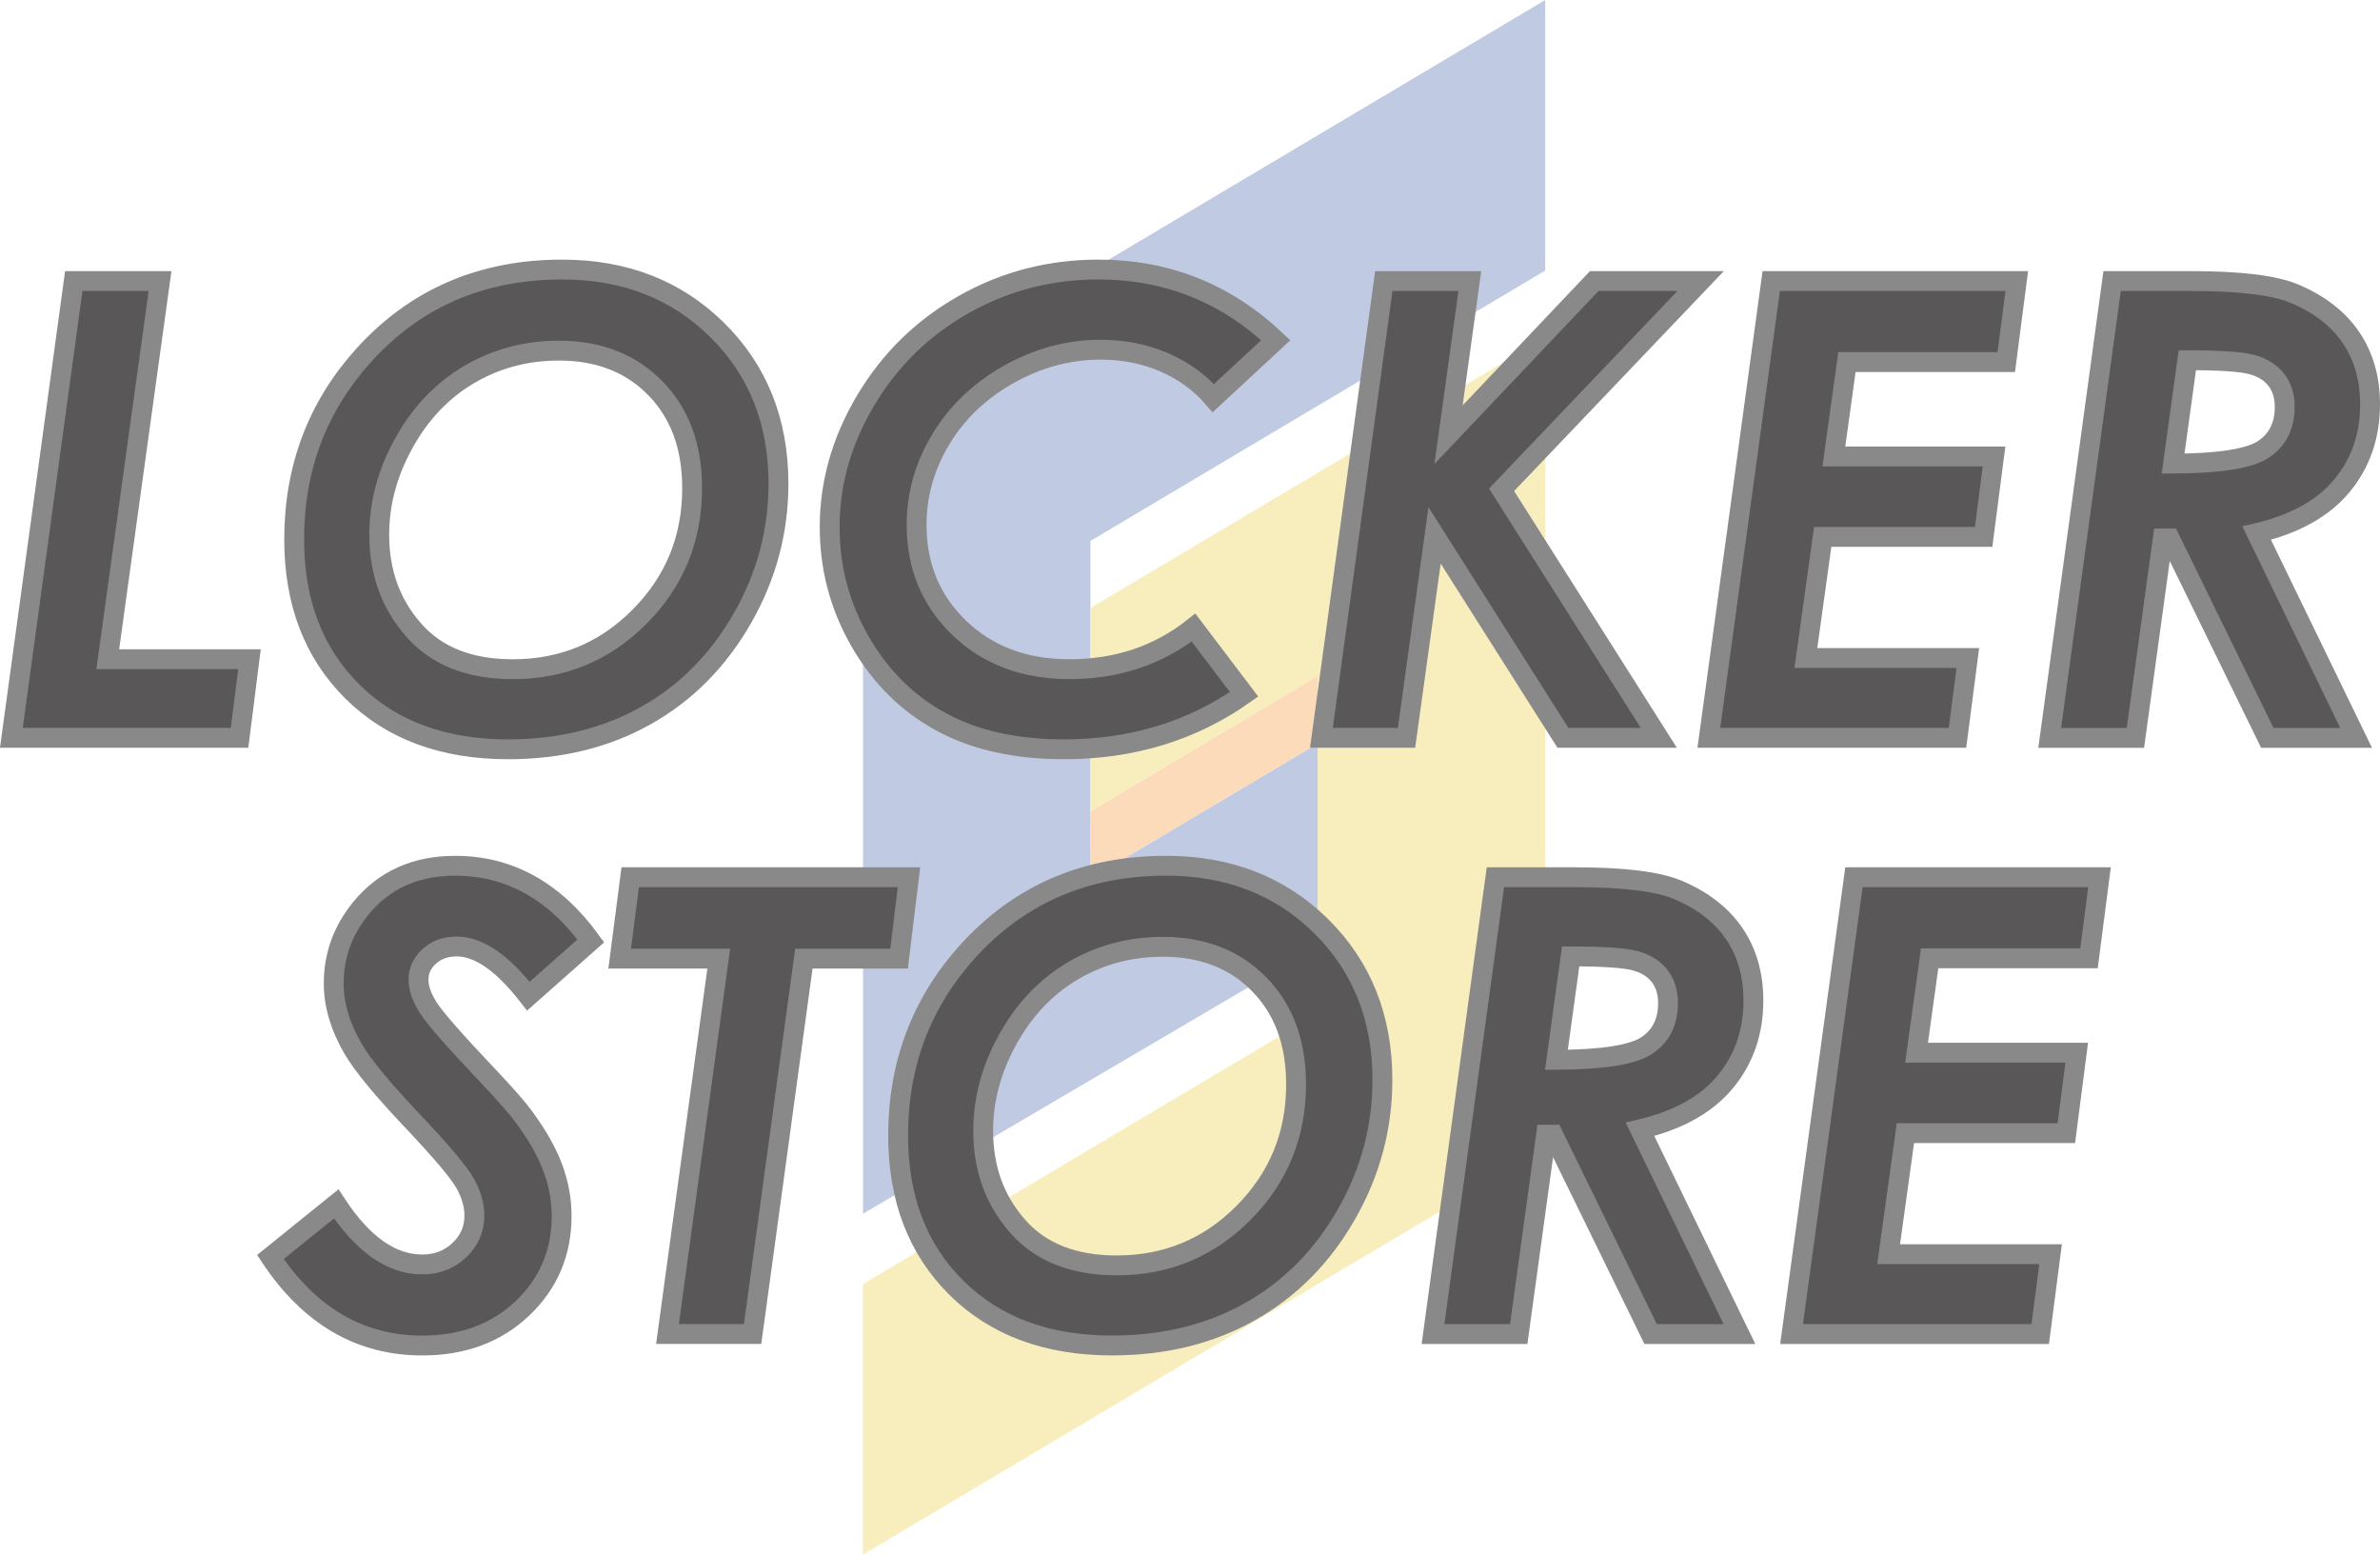 <?xml version="1.0" encoding="iso-8859-1"?>
<!-- Generator: Adobe Illustrator 16.0.0, SVG Export Plug-In . SVG Version: 6.00 Build 0)  -->
<!DOCTYPE svg PUBLIC "-//W3C//DTD SVG 1.1//EN" "http://www.w3.org/Graphics/SVG/1.1/DTD/svg11.dtd">
<svg version="1.1" id="&#x5716;&#x5C64;_1" xmlns="http://www.w3.org/2000/svg" xmlns:xlink="http://www.w3.org/1999/xlink" x="0px"
	 y="0px" width="119.791px" height="78.224px" viewBox="0 0 119.791 78.224" style="enable-background:new 0 0 119.791 78.224;"
	 xml:space="preserve">
<g>
	<g style="opacity:0.3;">
		<g>
			<polygon style="fill:#2C50A2;" points="43.437,61.074 43.437,20.411 77.776,0 77.776,13.613 54.885,27.219 54.885,44.209 
				66.327,37.408 66.327,47.631 			"/>
			<polygon style="fill:#E8C41D;" points="66.327,51.004 43.437,64.612 43.437,78.224 77.776,57.81 77.776,16.984 54.885,30.591 
				54.885,40.823 66.327,34.018 			"/>
			<polygon style="fill:#F08719;" points="54.885,40.823 54.885,44.209 66.327,37.408 66.327,34.018 			"/>
		</g>
	</g>
	<g>
		<g>
			<path style="fill:#595757;stroke:#898989;stroke-miterlimit:10;" d="M3.713,14.143h4.342L5.423,33.174h7.134l-0.5,3.953H0.572
				L3.713,14.143z"/>
			<path style="fill:#595757;stroke:#898989;stroke-miterlimit:10;" d="M28.291,13.564c3.156,0,5.761,1.016,7.813,3.047
				s3.078,4.609,3.078,7.734c0,2.396-0.606,4.654-1.82,6.773c-1.214,2.12-2.828,3.748-4.844,4.883s-4.331,1.703-6.945,1.703
				c-3.271,0-5.883-0.969-7.836-2.906s-2.93-4.489-2.93-7.656c0-3.594,1.167-6.682,3.5-9.266
				C20.911,15.002,24.239,13.564,28.291,13.564z M28.135,17.643c-1.646,0-3.148,0.398-4.508,1.195s-2.456,1.943-3.289,3.438
				c-0.833,1.495-1.25,3.039-1.25,4.633c0,1.886,0.578,3.484,1.734,4.797s2.817,1.969,4.984,1.969c2.511,0,4.644-0.885,6.398-2.656
				c1.755-1.771,2.633-3.922,2.633-6.453c0-2.094-0.617-3.771-1.852-5.031C31.752,18.273,30.135,17.643,28.135,17.643z"/>
			<path style="fill:#595757;stroke:#898989;stroke-miterlimit:10;" d="M64.213,17.119l-3.141,2.912
				c-0.677-0.78-1.505-1.381-2.484-1.803s-2.042-0.632-3.188-0.632c-1.604,0-3.141,0.411-4.609,1.233s-2.612,1.909-3.43,3.262
				s-1.227,2.794-1.227,4.324c0,2.082,0.719,3.812,2.156,5.19s3.281,2.068,5.531,2.068c2.406,0,4.489-0.698,6.25-2.094l2.547,3.359
				c-2.614,1.844-5.641,2.766-9.078,2.766c-2.417,0-4.472-0.458-6.164-1.375s-3.052-2.263-4.078-4.039
				c-1.026-1.776-1.539-3.7-1.539-5.773c0-2.219,0.606-4.346,1.82-6.383c1.214-2.036,2.856-3.641,4.93-4.813
				s4.333-1.758,6.781-1.758C58.729,13.564,61.702,14.749,64.213,17.119z"/>
			<path style="fill:#595757;stroke:#898989;stroke-miterlimit:10;" d="M69.65,14.143h4.331l-1.073,7.732l7.332-7.732h5.355
				L75.578,24.646l7.913,12.48h-4.826L72.206,26.94l-1.413,10.187H66.51L69.65,14.143z"/>
			<path style="fill:#595757;stroke:#898989;stroke-miterlimit:10;" d="M89.15,14.143h12.359l-0.529,4.078H92.96l-0.658,4.75h8.062
				l-0.524,4.047H91.74l-0.846,6.094h8.152l-0.521,4.016H86.01L89.15,14.143z"/>
			<path style="fill:#595757;stroke:#898989;stroke-miterlimit:10;" d="M106.307,14.143h3.991c2.465,0,4.199,0.214,5.203,0.641
				c1.253,0.531,2.198,1.268,2.835,2.21s0.955,2.059,0.955,3.35c0,1.593-0.474,2.96-1.419,4.1c-0.946,1.141-2.375,1.934-4.288,2.382
				l5.004,10.303h-4.469l-4.906-10.031h-0.354l-1.379,10.031h-4.314L106.307,14.143z M109.377,23.33
				c2.335-0.01,3.855-0.252,4.56-0.727c0.705-0.474,1.058-1.185,1.058-2.133c0-0.542-0.142-0.995-0.424-1.359
				c-0.283-0.364-0.691-0.62-1.226-0.766c-0.534-0.146-1.619-0.219-3.252-0.219L109.377,23.33z"/>
			<path style="fill:#595757;stroke:#898989;stroke-miterlimit:10;" d="M29.736,47.346l-3.141,2.781
				c-1.292-1.667-2.495-2.5-3.609-2.5c-0.552,0-1.011,0.164-1.375,0.492s-0.547,0.722-0.547,1.18c0,0.427,0.167,0.901,0.5,1.422
				c0.333,0.521,1.344,1.672,3.031,3.453c0.896,0.948,1.484,1.62,1.766,2.016c0.677,0.917,1.164,1.773,1.461,2.57
				s0.445,1.607,0.445,2.43c0,1.844-0.656,3.391-1.969,4.641s-2.995,1.875-5.047,1.875c-3.125,0-5.672-1.484-7.641-4.453
				l3.313-2.672c1.333,2.031,2.776,3.047,4.328,3.047c0.739,0,1.362-0.239,1.867-0.719c0.505-0.479,0.758-1.057,0.758-1.734
				c0-0.531-0.153-1.073-0.461-1.625c-0.308-0.552-1.185-1.594-2.633-3.125c-1.531-1.614-2.536-2.833-3.016-3.656
				c-0.646-1.114-0.969-2.208-0.969-3.281c0-1.417,0.464-2.688,1.391-3.813c1.167-1.406,2.739-2.109,4.719-2.109
				C25.627,43.564,27.903,44.825,29.736,47.346z"/>
			<path style="fill:#595757;stroke:#898989;stroke-miterlimit:10;" d="M31.721,44.143h14.031l-0.5,4.094h-4.791L37.88,67.127
				h-4.284l2.581-18.891h-4.987L31.721,44.143z"/>
			<path style="fill:#595757;stroke:#898989;stroke-miterlimit:10;" d="M58.689,43.564c3.156,0,5.761,1.016,7.813,3.047
				s3.078,4.609,3.078,7.734c0,2.396-0.606,4.654-1.82,6.773c-1.214,2.12-2.828,3.748-4.844,4.883s-4.331,1.703-6.945,1.703
				c-3.271,0-5.883-0.969-7.836-2.906s-2.93-4.489-2.93-7.656c0-3.594,1.167-6.682,3.5-9.266
				C51.31,45.002,54.638,43.564,58.689,43.564z M58.533,47.643c-1.646,0-3.148,0.398-4.508,1.195s-2.456,1.943-3.289,3.438
				c-0.833,1.495-1.25,3.039-1.25,4.633c0,1.886,0.578,3.484,1.734,4.797s2.817,1.969,4.984,1.969c2.511,0,4.644-0.885,6.398-2.656
				c1.755-1.771,2.633-3.922,2.633-6.453c0-2.094-0.617-3.771-1.852-5.031C62.15,48.273,60.533,47.643,58.533,47.643z"/>
			<path style="fill:#595757;stroke:#898989;stroke-miterlimit:10;" d="M75.268,44.143h3.991c2.465,0,4.199,0.214,5.203,0.641
				c1.253,0.531,2.198,1.268,2.835,2.21s0.955,2.059,0.955,3.35c0,1.593-0.474,2.96-1.419,4.1c-0.946,1.141-2.375,1.934-4.288,2.382
				l5.004,10.303H83.08l-4.906-10.031H77.82l-1.379,10.031h-4.314L75.268,44.143z M78.338,53.33c2.335-0.01,3.855-0.252,4.56-0.727
				c0.705-0.474,1.058-1.185,1.058-2.133c0-0.542-0.142-0.995-0.424-1.359c-0.283-0.364-0.691-0.62-1.226-0.766
				c-0.534-0.146-1.619-0.219-3.252-0.219L78.338,53.33z"/>
			<path style="fill:#595757;stroke:#898989;stroke-miterlimit:10;" d="M93.314,44.143h12.359l-0.529,4.078h-8.021l-0.658,4.75
				h8.062l-0.524,4.047h-8.099l-0.846,6.094h8.152l-0.521,4.016H90.174L93.314,44.143z"/>
		</g>
	</g>
</g>
</svg>

